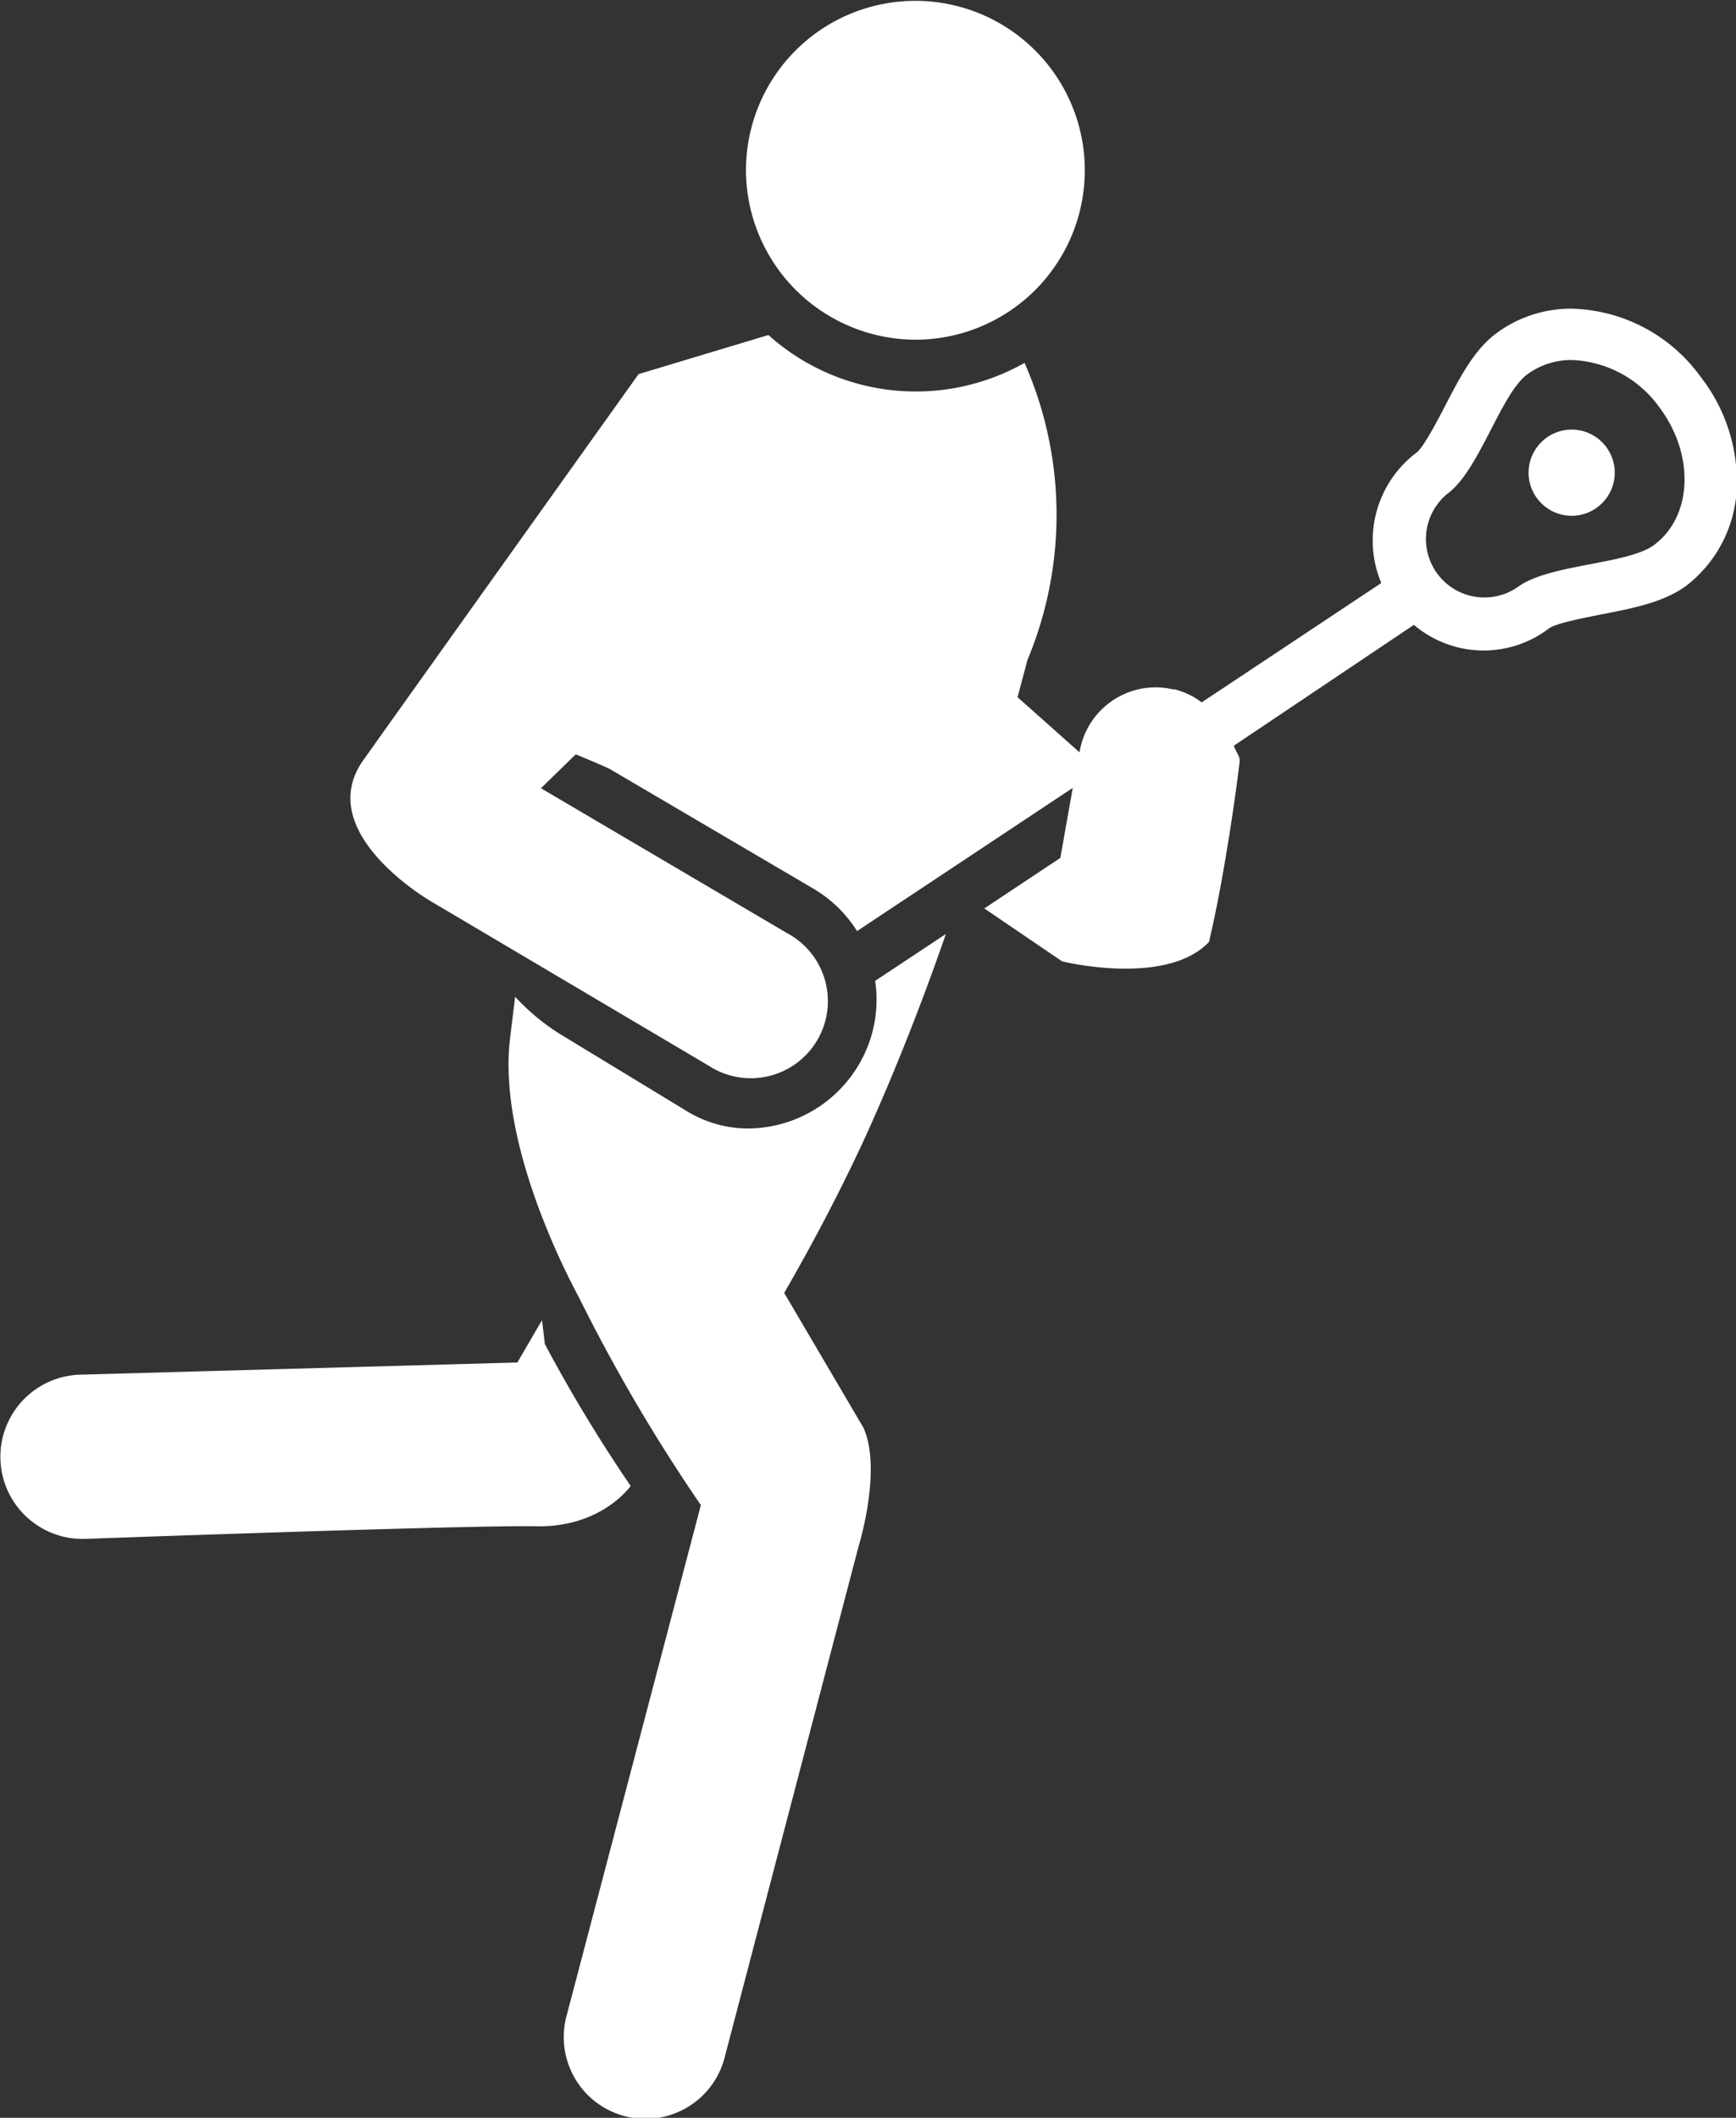<svg id="Layer_1" data-name="Layer 1" xmlns="http://www.w3.org/2000/svg" width="163.95" height="200" viewBox="0 0 163.95 200"><rect x="0" y="0" width="163.95" height="200" fill="#333333" stroke="none"/><defs><style>.cls-1{fill:#fff;}</style></defs><title>lacrosse_icon_wht</title><path class="cls-1" d="M107.14,32.75a16,16,0,1,0-16-16A16.05,16.05,0,0,0,107.14,32.75Z" transform="translate(-20.69 -0.67)"/><path class="cls-1" d="M80.25,141a143.59,143.59,0,0,1-8.1-13.39l-.27-2.27-2.33,4-41.28,1.15A7.73,7.73,0,1,0,28.7,146s36.42-1.32,42.62-1.19S80.25,141,80.25,141Z" transform="translate(-20.69 -0.67)"/><circle class="cls-1" cx="148.43" cy="44.64" r="4.07"/><path class="cls-1" d="M94.75,122.77c2.55-4.41,5.13-9.27,7.48-14.33,3-6.55,5.67-13.44,7.79-19.57l-6.68,4.43a12.05,12.05,0,0,1-1.56,7.94,12.2,12.2,0,0,1-10.45,6,11.06,11.06,0,0,1-5.86-1.69l-11.7-7.11h0a20.56,20.56,0,0,1-4.43-3.64l-.49,4c-1.21,10.48,6.23,23.82,6.57,24.5a162.18,162.18,0,0,0,11.46,19.51L74.23,190.92a7.72,7.72,0,1,0,14.93,3.92l12.63-48.19s2.22-7.17.45-11.14Z" transform="translate(-20.69 -0.67)"/><path class="cls-1" d="M181.33,36.3a15.49,15.49,0,0,0-12.18-6.48A11.83,11.83,0,0,0,162,32.15c-2.1,1.57-3.43,4.14-4.84,6.87-.7,1.34-2,3.84-2.67,4.38a10.38,10.38,0,0,0-3.35,12.33L134.18,67l-.07-.05-.26-.19-.11-.07a7.2,7.2,0,0,0-.64-.37h0l-.24-.11-.22-.1-.22-.09-.26-.09-.21-.07-.31-.09-.17,0-.5-.1a7.29,7.29,0,0,0-8.33,6.05l-5.85-5.21.93-3.5a35.58,35.58,0,0,0-.27-28.07,20.85,20.85,0,0,1-24.19-2.63L81,36S59.86,65.62,55,72.46s6.39,13.33,6.39,13.33l26.24,15.53A7.28,7.28,0,1,0,95,88.78L71.78,75.11l3.28-3.2c1.95.79,3.18,1.36,3.18,1.36L97.52,84.6a12.09,12.09,0,0,1,4.11,4L122,75.08l-1.17,6.61-7.18,4.77,7.35,5s9.83,2.43,13.87-1.84c1.7-7.21,2.9-16.92,2.9-17.12v0c0-.48-.44-.95-.55-1.41l17-11.41A10.17,10.17,0,0,0,167,60c.7-.5,3.45-1,4.93-1.31,3-.58,5.85-1.13,8-2.69a12.31,12.31,0,0,0,4.79-9.49A16.13,16.13,0,0,0,181.33,36.3Zm-4.4,15.82c-2.51,1.88-9.95,1.79-12.92,4a5.52,5.52,0,0,1-6.6-8.84c3-2.22,5-9.37,7.51-11.25a7,7,0,0,1,4.24-1.36,10.68,10.68,0,0,1,8.29,4.53C180.75,43.65,180.52,49.43,176.92,52.12Z" transform="translate(-20.69 -0.67)"/></svg>